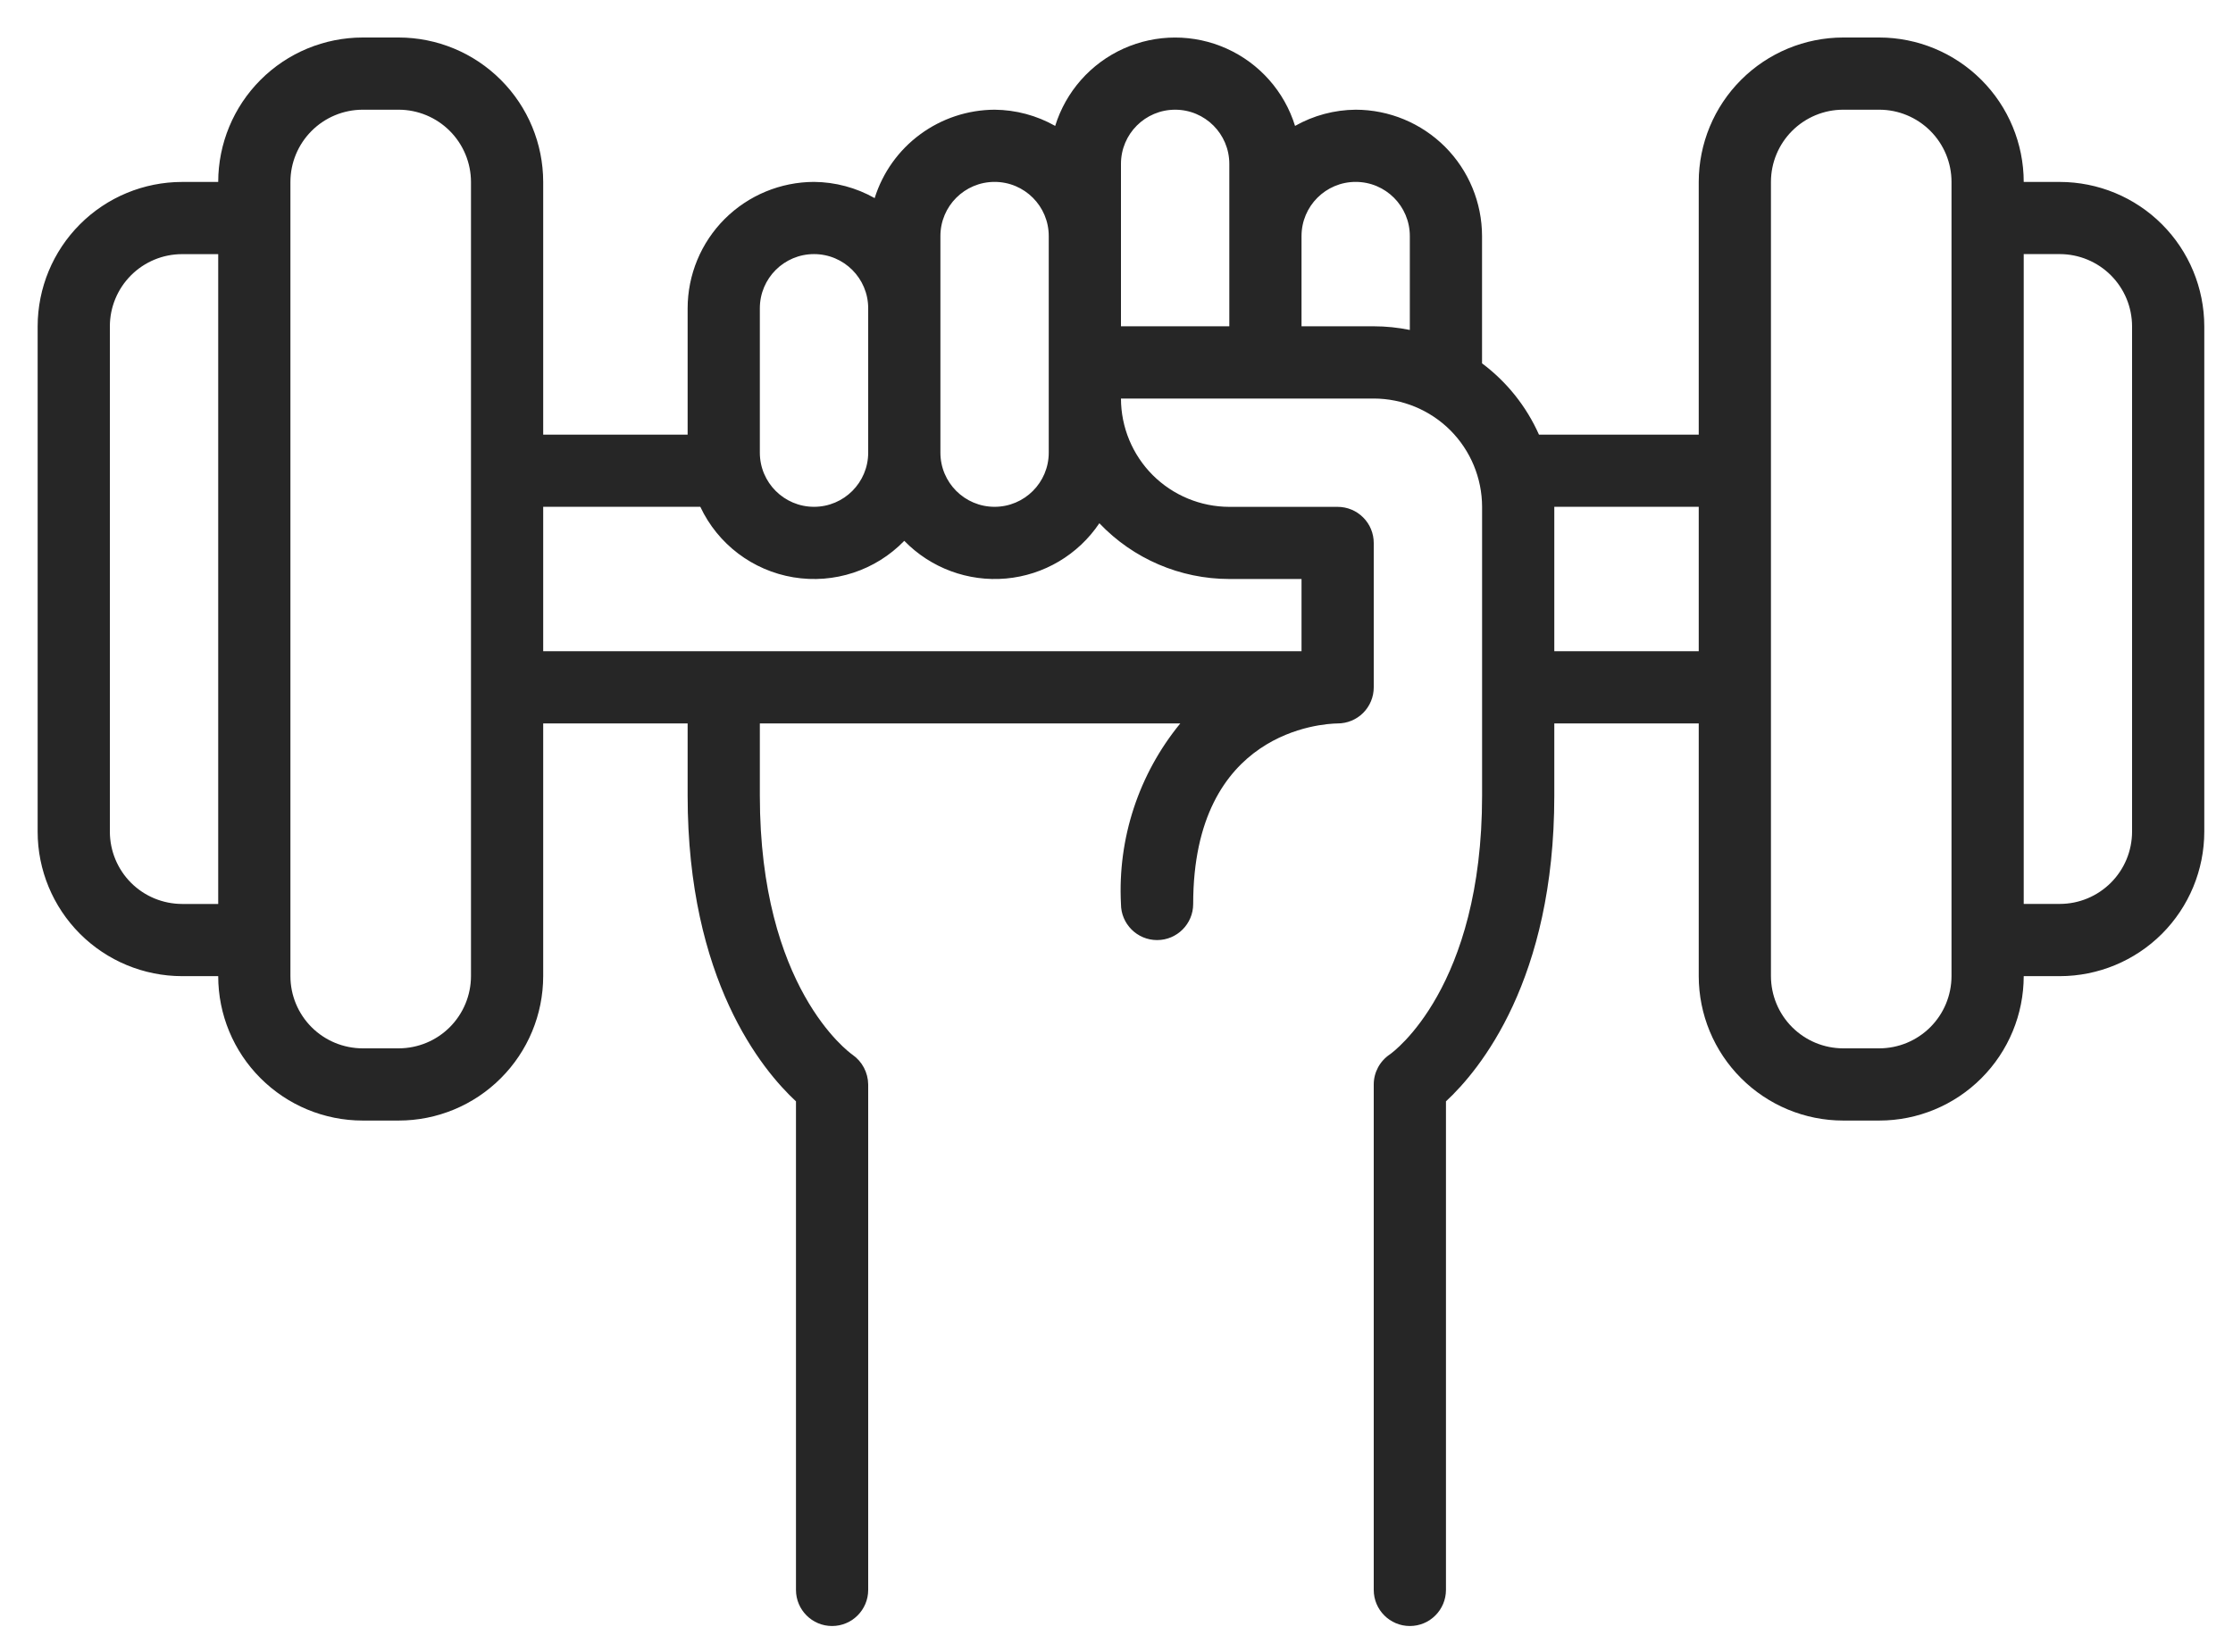 <svg width="50" height="37" viewBox="0 0 50 37" fill="none" xmlns="http://www.w3.org/2000/svg">
<path d="M46.123 4.075H45.314C45.313 3.217 44.972 2.395 44.366 1.789C43.759 1.182 42.937 0.841 42.08 0.84H41.271C40.413 0.841 39.592 1.182 38.985 1.789C38.379 2.395 38.038 3.217 38.037 4.075V9.735H34.46C34.178 9.102 33.74 8.553 33.185 8.138V5.287C33.184 4.537 32.886 3.818 32.356 3.287C31.825 2.757 31.106 2.458 30.355 2.457C29.879 2.461 29.412 2.586 28.998 2.82C28.76 2.05 28.202 1.42 27.468 1.089C26.733 0.758 25.892 0.758 25.157 1.089C24.423 1.42 23.866 2.05 23.627 2.82C23.213 2.586 22.746 2.461 22.27 2.457C21.67 2.46 21.087 2.653 20.604 3.009C20.121 3.364 19.764 3.865 19.585 4.437C19.171 4.203 18.703 4.078 18.227 4.074C17.477 4.076 16.758 4.374 16.227 4.904C15.696 5.435 15.398 6.154 15.397 6.905V9.735H12.163V4.075C12.162 3.217 11.821 2.395 11.214 1.789C10.608 1.182 9.786 0.841 8.928 0.84H8.12C7.262 0.841 6.44 1.182 5.834 1.789C5.228 2.395 4.887 3.217 4.886 4.075H4.077C3.219 4.076 2.397 4.416 1.791 5.023C1.185 5.629 0.844 6.451 0.843 7.309V18.629C0.843 19.486 1.185 20.308 1.791 20.915C2.398 21.521 3.219 21.862 4.077 21.863H4.886C4.886 22.721 5.227 23.543 5.834 24.149C6.44 24.755 7.262 25.097 8.12 25.097H8.928C9.786 25.097 10.608 24.756 11.214 24.149C11.821 23.543 12.162 22.721 12.163 21.863V16.203H15.397V17.82C15.397 21.951 17.067 23.966 17.823 24.667V35.609C17.823 36.056 18.185 36.418 18.631 36.418C19.078 36.418 19.44 36.056 19.44 35.609V24.289C19.437 24.023 19.306 23.774 19.087 23.622C19.003 23.562 17.014 22.117 17.014 17.821V16.203H26.428C25.497 17.339 25.024 18.78 25.1 20.246C25.1 20.693 25.462 21.055 25.909 21.055C26.355 21.055 26.717 20.693 26.717 20.246C26.717 16.358 29.625 16.208 29.951 16.203C30.166 16.203 30.372 16.118 30.523 15.967C30.675 15.815 30.76 15.609 30.76 15.395V12.161C30.76 11.946 30.675 11.74 30.523 11.589C30.372 11.437 30.166 11.352 29.951 11.352H27.526C26.883 11.351 26.266 11.095 25.811 10.641C25.357 10.186 25.101 9.57 25.1 8.926H30.76C31.403 8.927 32.02 9.183 32.475 9.637C32.929 10.092 33.185 10.709 33.186 11.352V17.821C33.186 22.117 31.197 23.562 31.12 23.616C30.895 23.767 30.76 24.019 30.76 24.289V35.609C30.76 36.056 31.122 36.418 31.569 36.418C32.015 36.418 32.377 36.056 32.377 35.609V24.667C33.133 23.966 34.803 21.951 34.803 17.82V16.203H38.037V21.863C38.038 22.721 38.379 23.543 38.986 24.149C39.592 24.755 40.414 25.097 41.271 25.097H42.08C42.938 25.097 43.76 24.756 44.366 24.149C44.972 23.543 45.313 22.721 45.314 21.863H46.123C46.98 21.862 47.802 21.521 48.409 20.915C49.015 20.308 49.356 19.486 49.357 18.629V7.309C49.356 6.451 49.015 5.629 48.409 5.023C47.802 4.416 46.98 4.076 46.123 4.075L46.123 4.075ZM4.886 20.246H4.077C3.648 20.245 3.237 20.075 2.934 19.772C2.631 19.468 2.461 19.058 2.46 18.629V7.309C2.46 6.88 2.631 6.469 2.934 6.166C3.237 5.863 3.648 5.692 4.077 5.692H4.886V20.246ZM10.546 21.863C10.545 22.292 10.374 22.703 10.071 23.006C9.768 23.309 9.357 23.479 8.928 23.48H8.12C7.691 23.479 7.28 23.309 6.977 23.006C6.674 22.703 6.503 22.292 6.503 21.863V4.075C6.503 3.646 6.674 3.235 6.977 2.932C7.28 2.629 7.691 2.458 8.12 2.457H8.928C9.357 2.458 9.768 2.629 10.071 2.932C10.374 3.235 10.545 3.646 10.546 4.075V21.863ZM21.057 5.287C21.057 4.617 21.6 4.074 22.27 4.074C22.94 4.074 23.483 4.617 23.483 5.287V10.138C23.483 10.808 22.94 11.351 22.27 11.351C21.6 11.351 21.057 10.808 21.057 10.138V5.287ZM17.014 6.904C17.014 6.234 17.557 5.691 18.227 5.691C18.897 5.691 19.44 6.234 19.44 6.904V10.138C19.44 10.808 18.897 11.351 18.227 11.351C17.557 11.351 17.014 10.808 17.014 10.138V6.904ZM27.526 12.968H29.143V14.585H12.163V11.351H15.681C16.074 12.188 16.853 12.778 17.765 12.93C18.677 13.082 19.605 12.777 20.248 12.113C20.841 12.723 21.678 13.033 22.526 12.957C23.373 12.881 24.141 12.426 24.616 11.719C25.374 12.516 26.426 12.967 27.526 12.968ZM27.526 7.308H25.1V3.67C25.1 3 25.643 2.457 26.313 2.457C26.983 2.457 27.526 3 27.526 3.67V7.308ZM31.568 7.39C31.302 7.336 31.031 7.308 30.76 7.308H29.143V5.287C29.143 4.617 29.686 4.074 30.355 4.074C31.026 4.074 31.568 4.617 31.568 5.287V7.39ZM38.037 14.585H34.803V11.351H38.037V14.585ZM43.697 21.863C43.696 22.291 43.526 22.702 43.223 23.005C42.919 23.309 42.509 23.479 42.08 23.48H41.271C40.842 23.479 40.432 23.309 40.128 23.005C39.825 22.702 39.655 22.291 39.654 21.863V4.074C39.654 3.645 39.825 3.234 40.128 2.931C40.432 2.628 40.842 2.457 41.271 2.457H42.08C42.509 2.457 42.919 2.628 43.223 2.931C43.526 3.234 43.697 3.645 43.697 4.074V21.863ZM47.74 18.628C47.739 19.057 47.569 19.468 47.265 19.771C46.962 20.074 46.551 20.245 46.123 20.245H45.314V5.691H46.123C46.551 5.692 46.962 5.862 47.265 6.165C47.569 6.469 47.739 6.879 47.74 7.308V18.628Z" fill="black" fill-opacity="0.85"/>
</svg>
